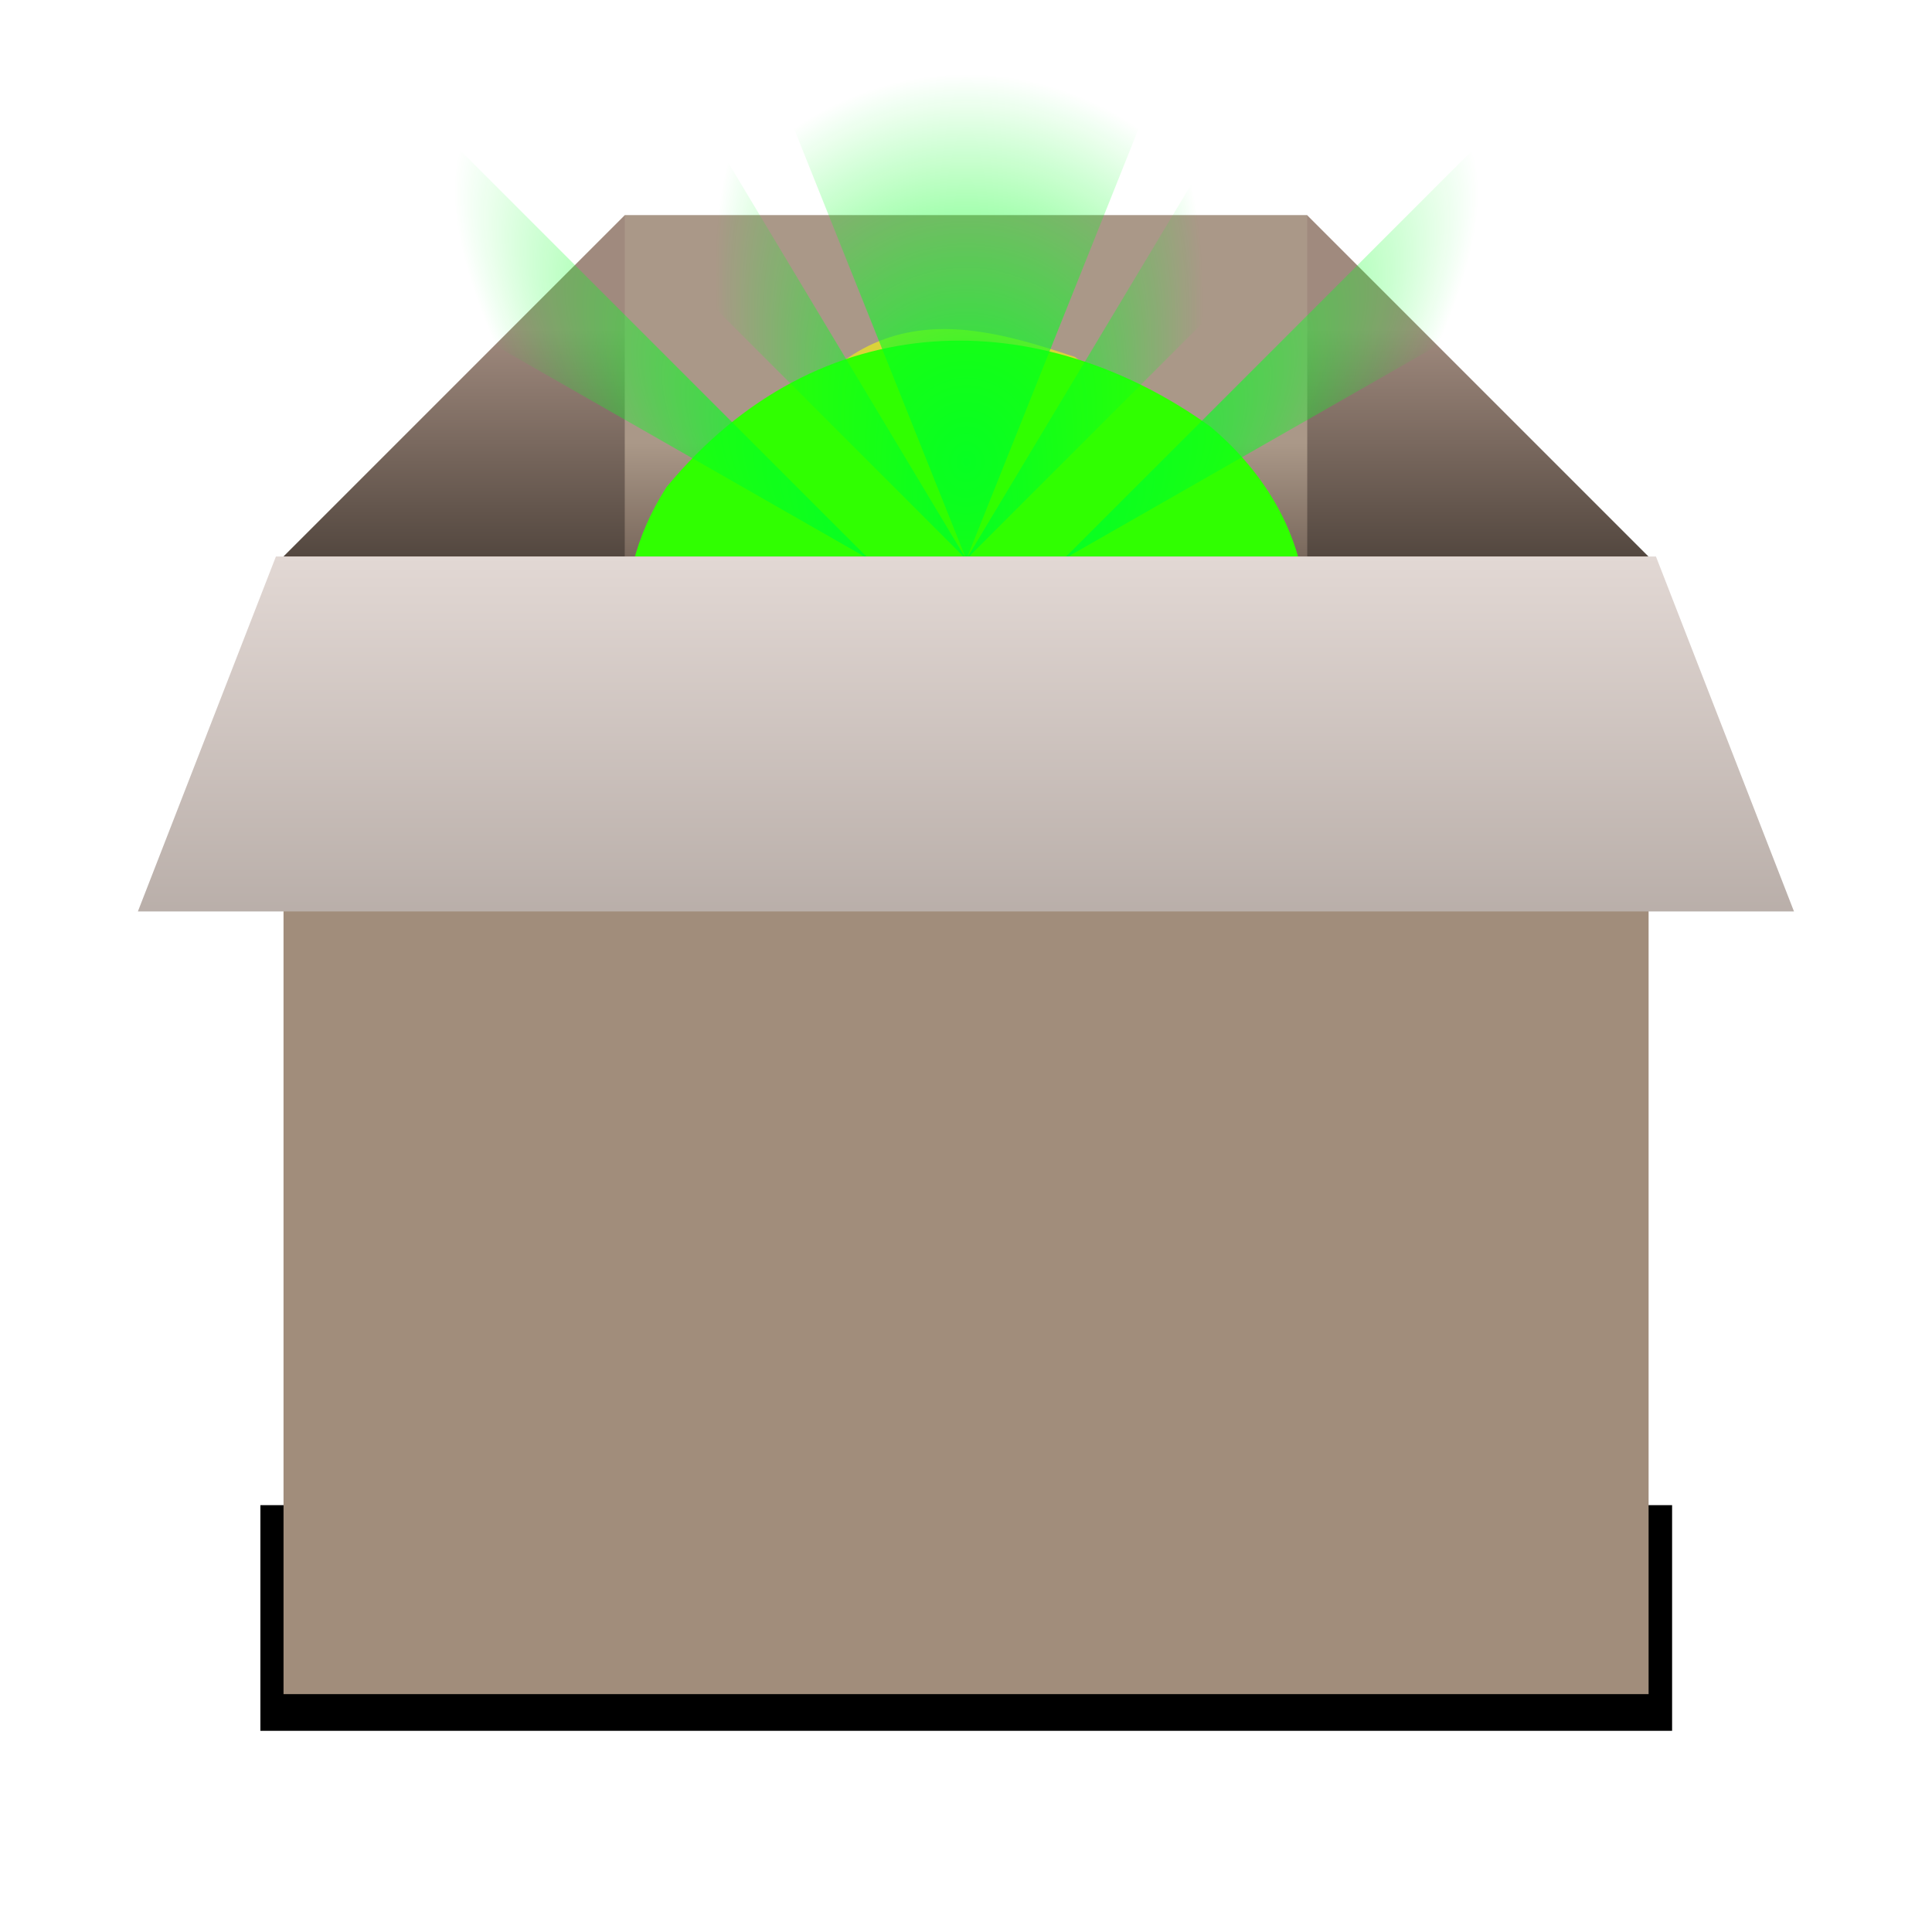 <?xml version="1.0" encoding="UTF-8" standalone="no"?><!DOCTYPE svg PUBLIC "-//W3C//DTD SVG 1.1//EN" "http://www.w3.org/Graphics/SVG/1.1/DTD/svg11.dtd"><svg height="64" version="1.1" viewBox="0 0 16 16" width="64" xmlns="http://www.w3.org/2000/svg" xmlns:xlink="http://www.w3.org/1999/xlink"><defs><linearGradient id="a"><stop offset="0" stop-color="#07ff22"/><stop offset="1" stop-color="#07ff22" stop-opacity="0"/></linearGradient><filter height="1.665" id="m" width="1.333" x="-0.166" y="-0.333"><feGaussianBlur stdDeviation="0.554"/></filter><linearGradient gradientTransform="matrix(.942 0 0 .942 -18.378 -.101)" gradientUnits="userSpaceOnUse" id="i" x1="8" x2="8" y1="6" y2="3"><stop offset="0" stop-color="#2d2620"/><stop offset="1" stop-color="#a08a7e"/></linearGradient><linearGradient gradientTransform="matrix(.942 0 0 .942 -18.378 -.101)" gradientUnits="userSpaceOnUse" id="h" x1="8" x2="8" y1="4" y2="6"><stop offset="0" stop-color="#aa9888"/><stop offset="1" stop-color="#493931"/></linearGradient><radialGradient cx="21.353" cy="9.485" gradientTransform="matrix(.707 -.62 1.88 2.144 -25.864 -2.305)" gradientUnits="userSpaceOnUse" id="f" r="2" xlink:href="#a"/><radialGradient cx="26.359" cy="7.678" gradientTransform="matrix(.886 -.315 .835 2.35 -21.759 -4.964)" gradientUnits="userSpaceOnUse" id="e" r="2" xlink:href="#a"/><radialGradient cx="26.64" cy="3.175" gradientTransform="matrix(.9 .272 -.711 2.35 -13.713 -9.925)" gradientUnits="userSpaceOnUse" id="d" r="2" xlink:href="#a"/><radialGradient cx="18.971" cy="4.756" gradientTransform="matrix(1.641 -6.6994e-7 7.7958e-7 1.88 -23.127 -5.092)" gradientUnits="userSpaceOnUse" id="c" r="2" xlink:href="#a"/><radialGradient cx="22.796" cy="1.613" gradientTransform="matrix(.704 .623 -1.88 2.123 -4.069 -12.844)" gradientUnits="userSpaceOnUse" id="b" r="2" xlink:href="#a"/><linearGradient gradientTransform="matrix(1.143 0 0 .98 -24.002 -.289)" gradientUnits="userSpaceOnUse" id="g" x1="28" x2="28" y1="14" y2="5"><stop offset="0" stop-color="#685c54"/><stop offset="1" stop-color="#e2d8d4"/></linearGradient><filter color-interpolation-filters="sRGB" height="1.96" id="l" width="1.96" x="-0.48" y="-0.48"><feGaussianBlur stdDeviation="0.793"/></filter><filter color-interpolation-filters="sRGB" height="1.101" id="k" width="1.032" x="-0.016" y="-0.05"><feGaussianBlur stdDeviation="0.099"/></filter><filter color-interpolation-filters="sRGB" height="2.352" id="j" width="1.292" x="-0.146" y="-0.676"><feGaussianBlur stdDeviation="0.784"/></filter></defs><rect fill-rule="evenodd" filter="url(#j)" height="2.781" stroke-width="0.1" transform="matrix(.907 0 0 .672 .746 4.145)" width="12.89" x="1.555" y="12.381"/><path d="m5.174 1.783h5.652c0.942 0.942 1.884 1.884 2.826 2.826h-11.305c0.942-0.942 1.884-1.884 2.826-2.826z" fill="url(#i)" stroke-linecap="round" stroke-linejoin="round" stroke-opacity="0.187" stroke-width="0.942"/><path d="m5.174 1.783h5.652v2.826h-5.652v-2.826z" fill="url(#h)" stroke-linecap="round" stroke-linejoin="round" stroke-opacity="0.484" stroke-width="0.942"/><g fill-rule="evenodd" transform="matrix(.942 0 0 .942 .46 .096)"><path d="m10.003 4.791c-0.494 2.433-1.756 1.926-2.591 1.911-0.439-0.265-1.478-0.375-1.369-2.308 0.774-2.03 1.962-1.675 2.919-1.358 0.348 0.28 0.946 0.481 1.041 1.755z" fill="#fcff01" fill-opacity="0.578" filter="url(#l)" stroke-linecap="round" stroke-linejoin="round" stroke-opacity="0.502" stroke-width="1.155px"/><path d="m12 7c-0.579 2.061-3.422 2.103-5.182 1.911-1.341 0.005-3.829-1.423-2.328-2.869 1.795-1.337 4.389-1.315 6.38-0.435 0.533 0.277 1.121 0.735 1.131 1.393z" fill="#30ff01" filter="url(#m)" stroke-width="1px" transform="matrix(.75 0 0 1.22 2.003 -3.19)"/><g filter="url(#k)" stroke-width=".94px" transform="matrix(.908 0 0 .908 .74 .465)"><path d="m7.063 4.791c-2.194-1.254-4.388-2.507-6.581-3.761v-0.94h1.88c1.567 1.567 3.134 3.134 4.701 4.701z" fill="url(#f)"/><path d="m8.003 4.791c-1.567-1.567-3.134-3.134-4.701-4.701h1.88c0.94 1.567 1.88 3.134 2.821 4.701z" fill="url(#e)"/><path d="m8.003 4.791c1.567-1.567 3.134-3.134 4.701-4.701h-1.88c-0.94 1.567-1.88 3.134-2.821 4.701z" fill="url(#d)"/><path d="m8.003 4.791c-0.627-1.567-1.254-3.134-1.88-4.701h3.761c-0.627 1.567-1.254 3.134-1.88 4.701z" fill="url(#c)"/><path d="m8.943 4.791c2.194-1.254 4.388-2.507 6.581-3.761v-0.94h-1.88c-1.567 1.567-3.134 3.134-4.701 4.701z" fill="url(#b)"/></g></g><path d="m2.348 4.609h11.305v9.421h-11.305v-9.421z" fill="#a18d7b" stroke-linecap="round" stroke-linejoin="round" stroke-opacity="0.484" stroke-width="0.942"/><path d="m2.285 4.609c-0.381 0.98-0.762 1.959-1.143 2.939h13.715c-0.381-0.98-0.762-1.959-1.143-2.939h-11.429z" fill="url(#g)" fill-rule="evenodd" stroke-width=".98px"/></svg>